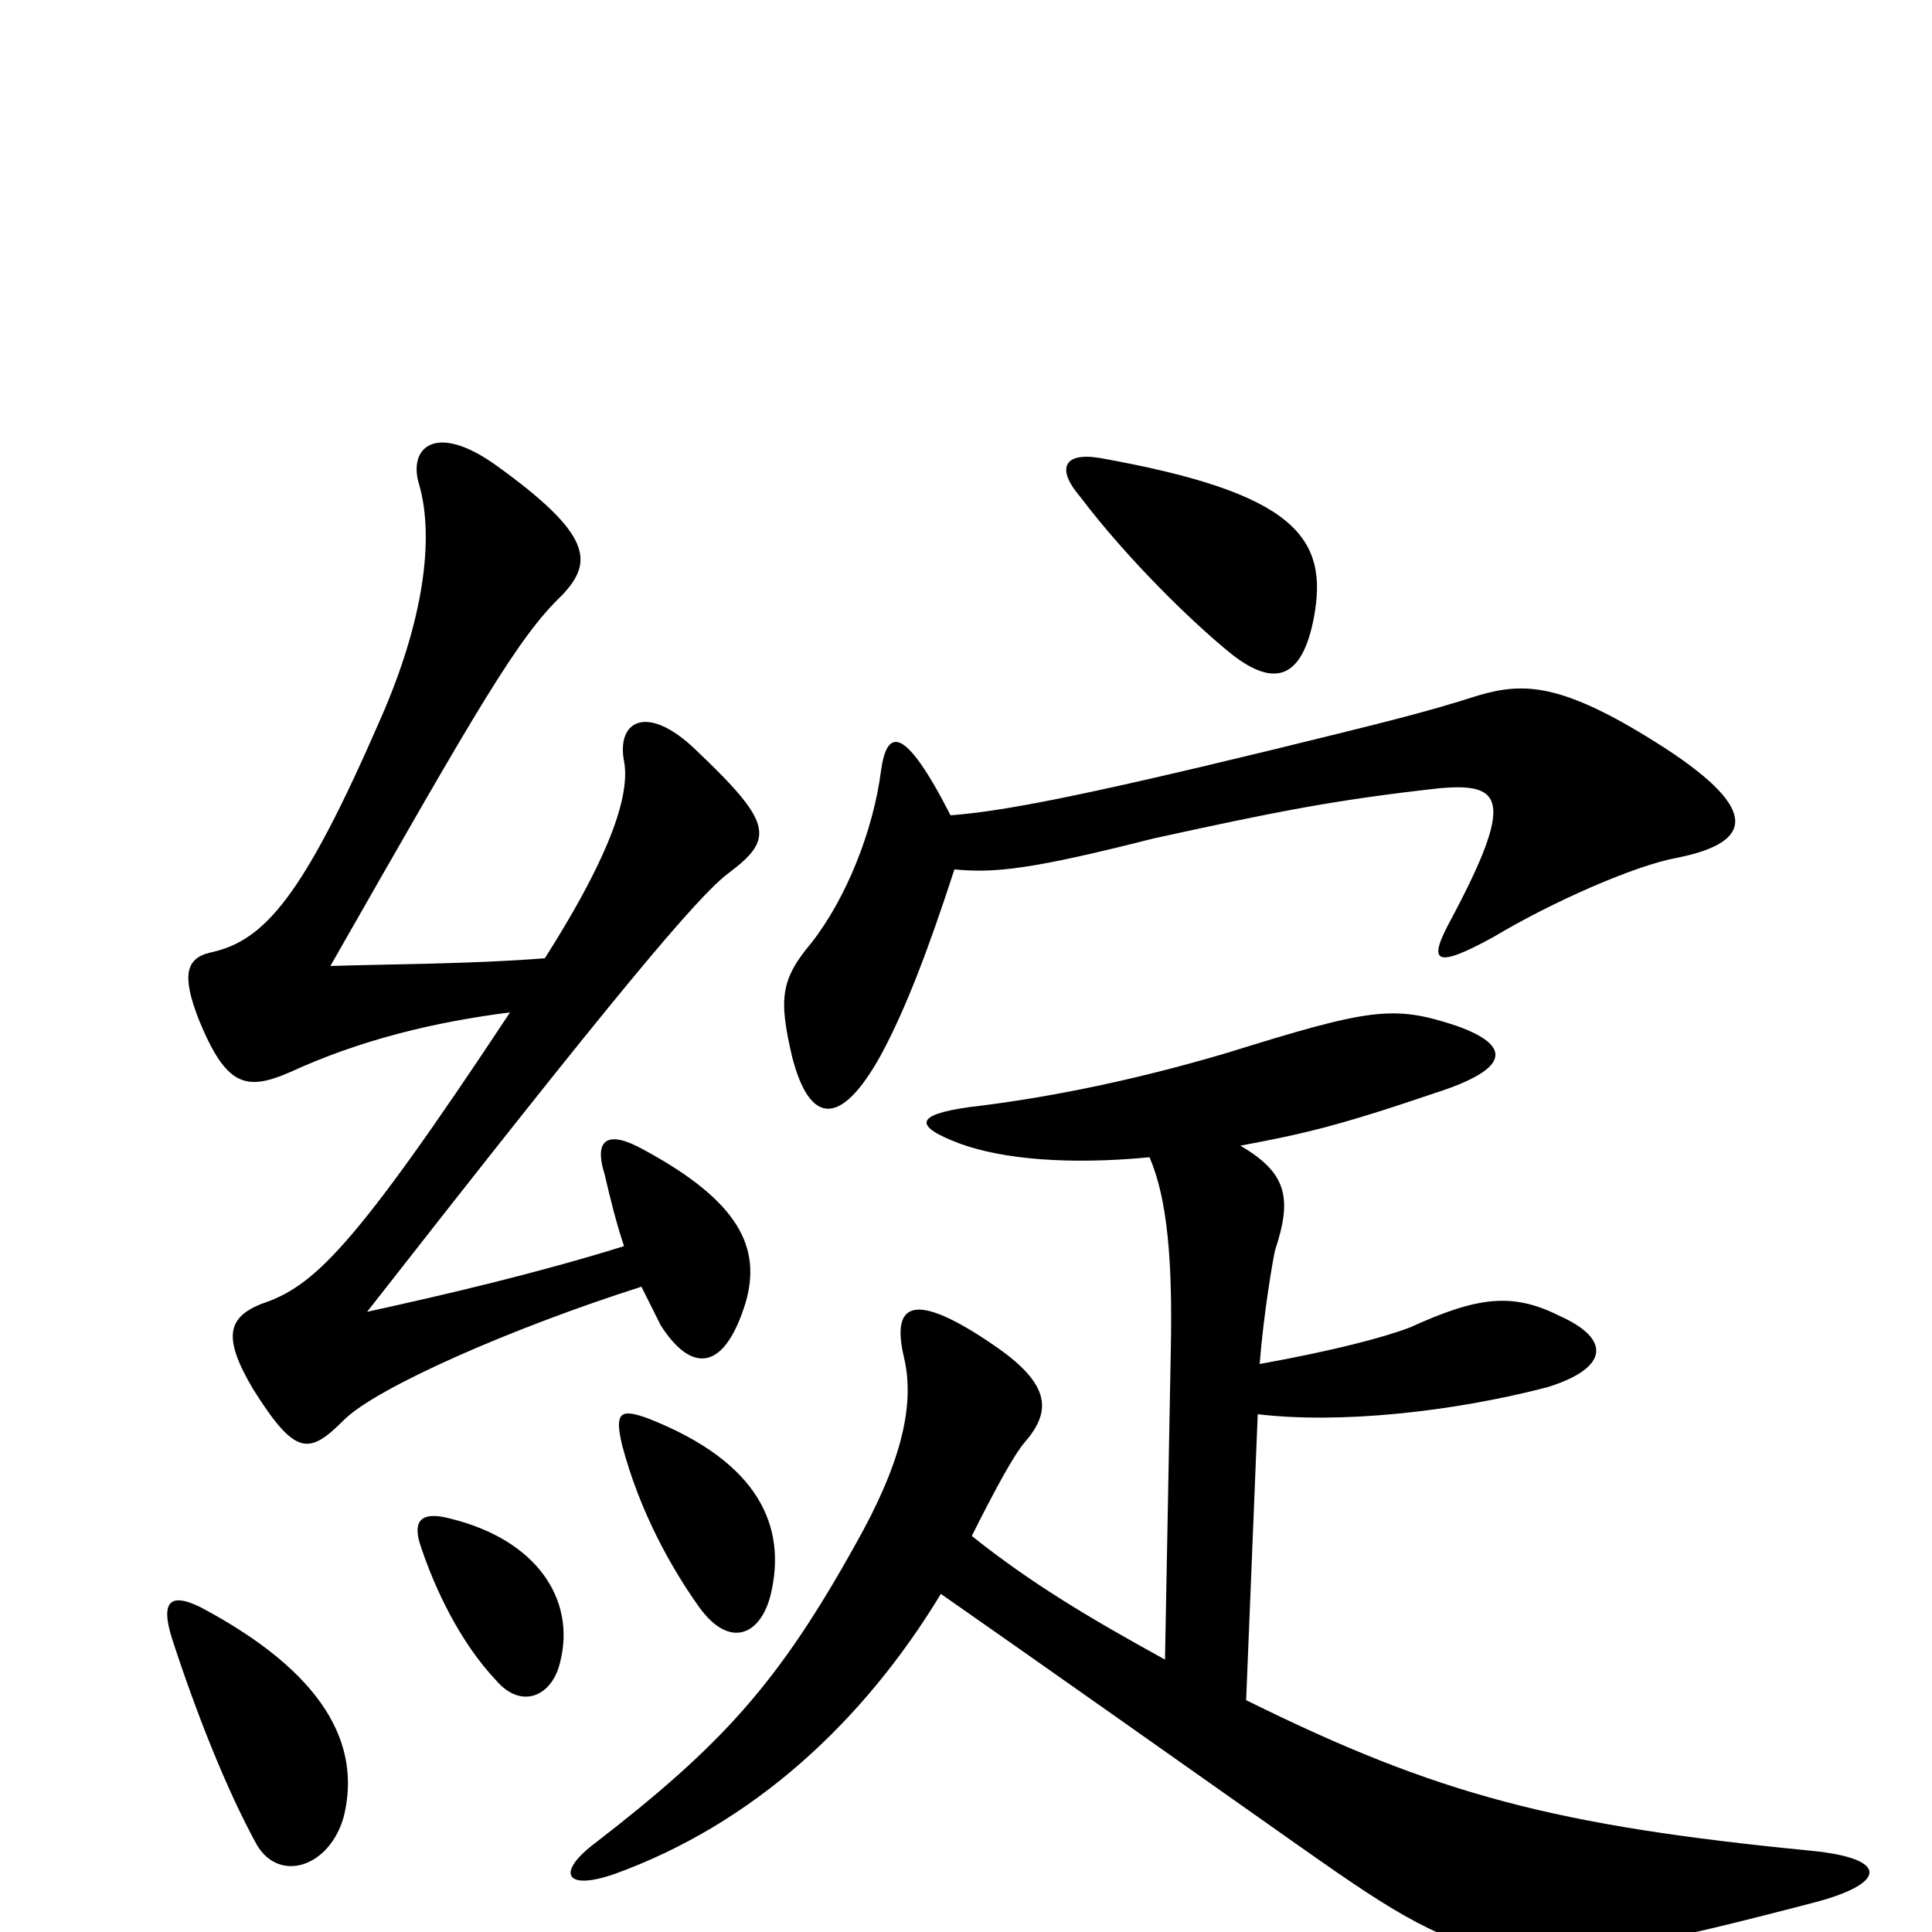 <svg xmlns="http://www.w3.org/2000/svg" viewBox="0 -1000 1000 1000">
	<path fill="#000000" d="M178 -60C187 -97 168 -134 104 -168C88 -176 83 -171 89 -152C101 -115 117 -74 133 -45C145 -25 171 -34 178 -60ZM290 -140C298 -172 278 -203 233 -214C218 -218 213 -213 218 -199C225 -178 238 -150 257 -130C270 -115 286 -122 290 -140ZM399 -175C407 -209 394 -243 335 -266C321 -271 318 -269 322 -252C331 -218 347 -189 362 -168C378 -146 394 -154 399 -175ZM323 -355C278 -341 231 -330 190 -321C319 -486 361 -536 377 -548C401 -566 400 -574 360 -612C335 -636 319 -627 323 -606C327 -585 310 -548 282 -504C244 -501 201 -501 171 -500C248 -635 268 -670 291 -692C307 -709 307 -723 257 -759C225 -782 211 -768 217 -749C225 -721 219 -678 197 -628C157 -536 137 -513 109 -507C96 -504 94 -495 103 -472C117 -438 127 -435 150 -445C187 -462 225 -471 264 -476C182 -352 162 -334 135 -325C118 -318 115 -308 131 -281C153 -246 160 -247 178 -265C195 -282 266 -313 332 -334C335 -328 339 -320 342 -314C358 -289 375 -290 386 -326C394 -354 383 -378 333 -405C315 -415 307 -411 313 -392C316 -379 319 -367 323 -355ZM680 -680C688 -722 670 -745 569 -763C550 -766 547 -757 559 -743C584 -710 618 -677 638 -661C660 -644 674 -649 680 -680ZM503 -205C516 -231 525 -247 530 -253C544 -269 545 -283 514 -304C473 -332 461 -326 468 -297C474 -271 465 -240 443 -201C403 -129 374 -97 308 -46C288 -31 292 -21 318 -30C390 -56 447 -109 487 -175C540 -138 598 -97 676 -42C767 22 781 26 938 -15C977 -25 978 -38 938 -42C805 -55 744 -71 645 -120L651 -268C693 -263 751 -269 801 -282C833 -292 834 -307 807 -319C783 -331 765 -329 730 -313C717 -308 691 -301 652 -294C654 -320 659 -349 660 -353C669 -380 666 -393 642 -407C674 -413 692 -417 742 -434C783 -447 782 -459 754 -469C721 -480 709 -478 635 -455C581 -439 536 -431 502 -427C473 -423 473 -417 497 -408C519 -400 553 -397 595 -401C604 -380 607 -349 606 -301L603 -141C563 -163 533 -181 503 -205ZM494 -550C515 -548 534 -550 597 -566C661 -580 691 -586 745 -592C778 -595 784 -586 751 -524C739 -502 742 -498 773 -515C803 -533 846 -552 868 -556C908 -564 910 -581 863 -612C809 -647 789 -647 765 -640C737 -631 716 -626 659 -612C556 -587 518 -580 492 -578C468 -625 459 -623 456 -601C452 -570 438 -535 420 -512C404 -493 403 -483 410 -453C419 -418 435 -416 456 -454C469 -478 481 -510 494 -550Z"/>
</svg>